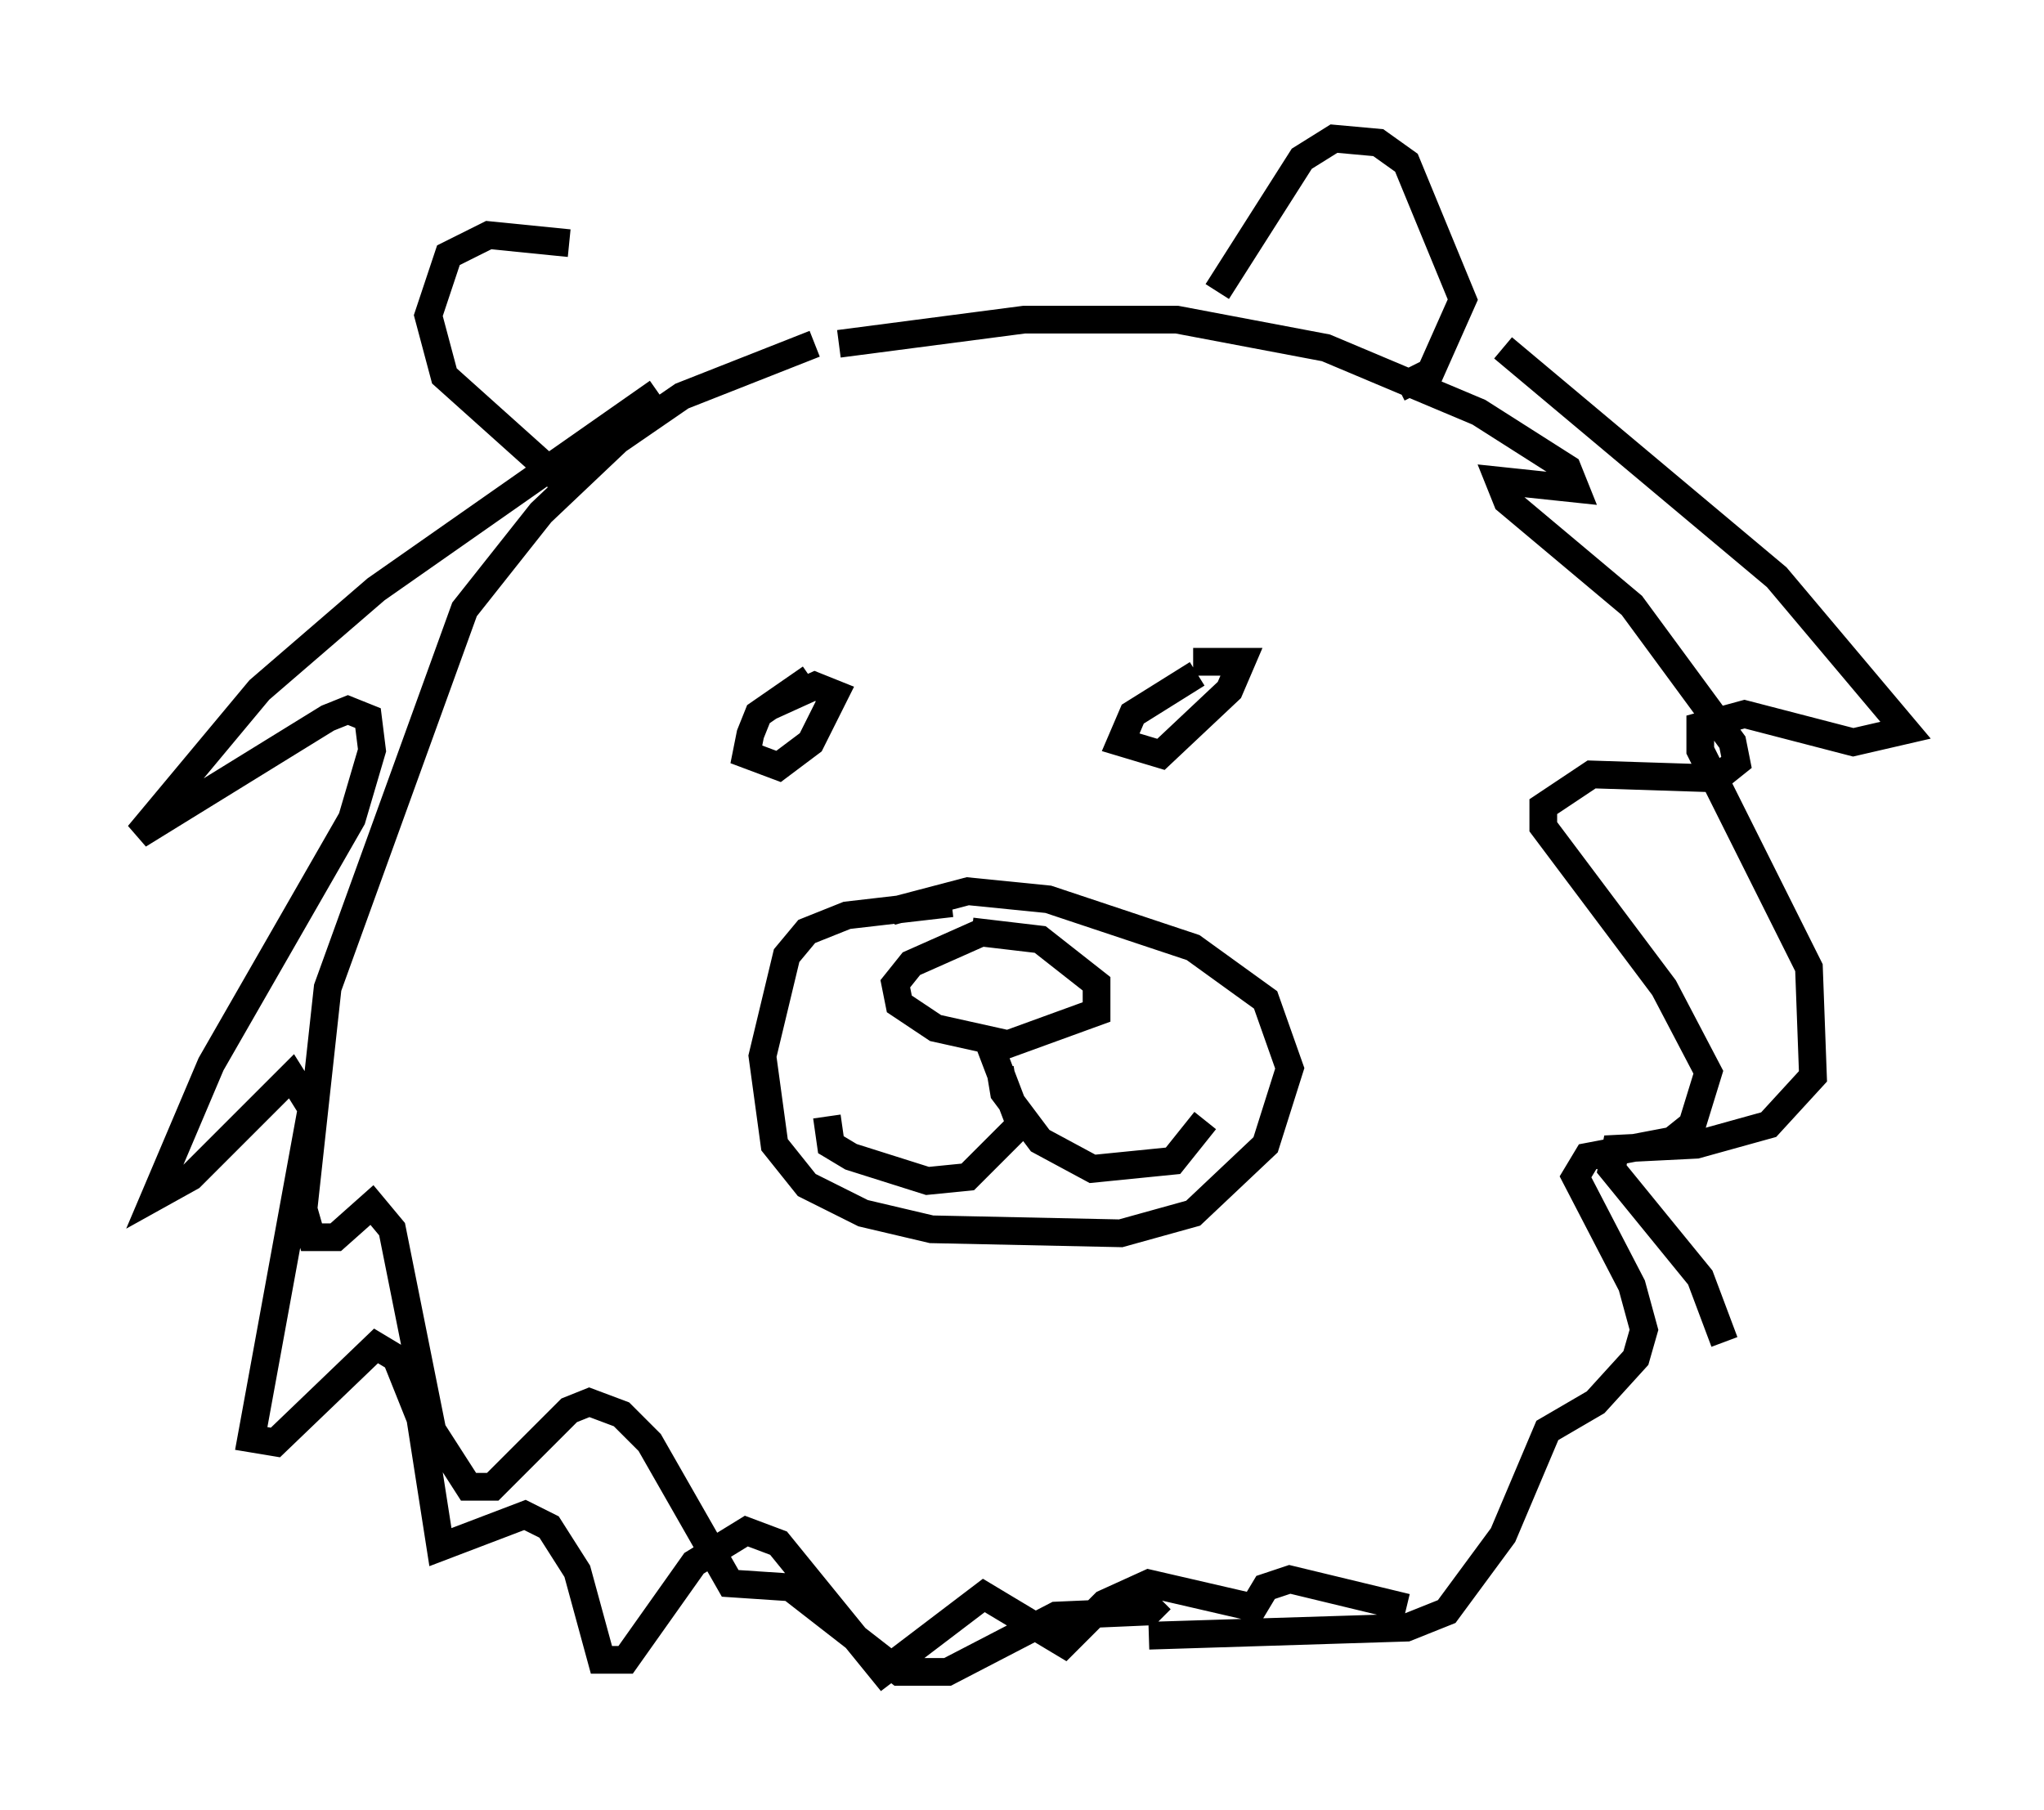 <?xml version="1.0" encoding="utf-8" ?>
<svg baseProfile="full" height="65.341" version="1.1" width="73.765" xmlns="http://www.w3.org/2000/svg" xmlns:ev="http://www.w3.org/2001/xml-events" xmlns:xlink="http://www.w3.org/1999/xlink"><defs /><rect fill="white" height="65.341" width="73.765" x="0" y="0" /><path d="M26.642, 11.391 m-6.101, -2.615 l-2.905, -0.291 -1.453, 0.726 l-0.726, 2.179 0.581, 2.179 l4.212, 3.777 m9.151, -4.939 l-4.793, 1.888 -2.324, 1.598 l-2.76, 2.615 -2.76, 3.486 l-4.939, 13.654 -0.872, 7.989 l0.291, 1.017 0.872, 0.0 l1.307, -1.162 0.726, 0.872 l1.453, 7.263 1.307, 2.034 l0.872, 0.0 2.76, -2.76 l0.726, -0.291 1.162, 0.436 l1.017, 1.017 2.905, 5.084 l2.179, 0.145 3.922, 3.05 l1.743, 0.0 3.922, -2.034 l3.341, -0.145 0.436, -0.436 m-11.62, -45.318 l6.682, -0.872 5.52, 0.0 l5.374, 1.017 5.52, 2.324 l3.196, 2.034 0.291, 0.726 l-2.76, -0.291 0.291, 0.726 l4.503, 3.777 3.631, 4.939 l0.145, 0.726 -0.726, 0.581 l-4.503, -0.145 -1.743, 1.162 l0.0, 0.726 4.358, 5.81 l1.598, 3.05 -0.581, 1.888 l-0.726, 0.581 -3.05, 0.581 l-0.436, 0.726 2.034, 3.922 l0.436, 1.598 -0.291, 1.017 l-1.453, 1.598 -1.743, 1.017 l-1.598, 3.777 -2.034, 2.76 l-1.453, 0.581 -9.296, 0.291 m2.469, -48.514 l3.05, -4.793 1.162, -0.726 l1.598, 0.145 1.017, 0.726 l2.034, 4.939 -1.162, 2.615 l-1.162, 0.581 m-21.207, 10.458 l-1.888, 1.307 -0.291, 0.726 l-0.145, 0.726 1.162, 0.436 l1.162, -0.872 0.872, -1.743 l-0.726, -0.291 -1.598, 0.726 m15.397, -1.162 l-2.324, 1.453 -0.436, 1.017 l1.453, 0.436 2.469, -2.324 l0.436, -1.017 -1.743, 0.0 m-8.715, 8.715 l-3.777, 0.436 -1.453, 0.581 l-0.726, 0.872 -0.872, 3.631 l0.436, 3.196 1.162, 1.453 l2.034, 1.017 2.469, 0.581 l6.827, 0.145 2.615, -0.726 l2.615, -2.469 0.872, -2.76 l-0.872, -2.469 -2.615, -1.888 l-5.229, -1.743 -2.905, -0.291 l-2.76, 0.726 m3.341, 0.726 l-2.615, 1.162 -0.581, 0.726 l0.145, 0.726 1.307, 0.872 l2.615, 0.581 3.196, -1.162 l0.0, -1.017 -2.034, -1.598 l-2.469, -0.291 m0.581, 3.922 l1.162, 3.05 -1.888, 1.888 l-1.453, 0.145 -2.76, -0.872 l-0.726, -0.436 -0.145, -1.017 m6.246, -1.743 l0.145, 0.872 1.307, 1.743 l1.888, 1.017 2.905, -0.291 l1.162, -1.453 m-19.754, -26.29 l-10.168, 7.117 -4.212, 3.631 l-4.358, 5.229 6.827, -4.212 l0.726, -0.291 0.726, 0.291 l0.145, 1.162 -0.726, 2.469 l-5.084, 8.86 -2.034, 4.793 l1.307, -0.726 3.631, -3.631 l0.726, 1.162 -2.179, 11.911 l0.872, 0.145 3.631, -3.486 l0.726, 0.436 0.872, 2.179 l0.726, 4.648 3.05, -1.162 l0.872, 0.436 1.017, 1.598 l0.872, 3.196 0.872, 0.0 l2.469, -3.486 1.888, -1.162 l1.162, 0.436 3.777, 4.648 l3.631, -2.76 2.905, 1.743 l1.453, -1.453 1.598, -0.726 l3.777, 0.872 0.436, -0.726 l0.872, -0.291 4.212, 1.017 m3.486, -45.464 l9.877, 8.279 4.648, 5.52 l-1.888, 0.436 -3.922, -1.017 l-1.598, 0.436 0.0, 0.872 l3.922, 7.844 0.145, 3.922 l-1.598, 1.743 -2.615, 0.726 l-2.905, 0.145 -0.145, 0.726 l3.196, 3.922 0.872, 2.324 " fill="none" stroke="black" stroke-width="1" /></svg>